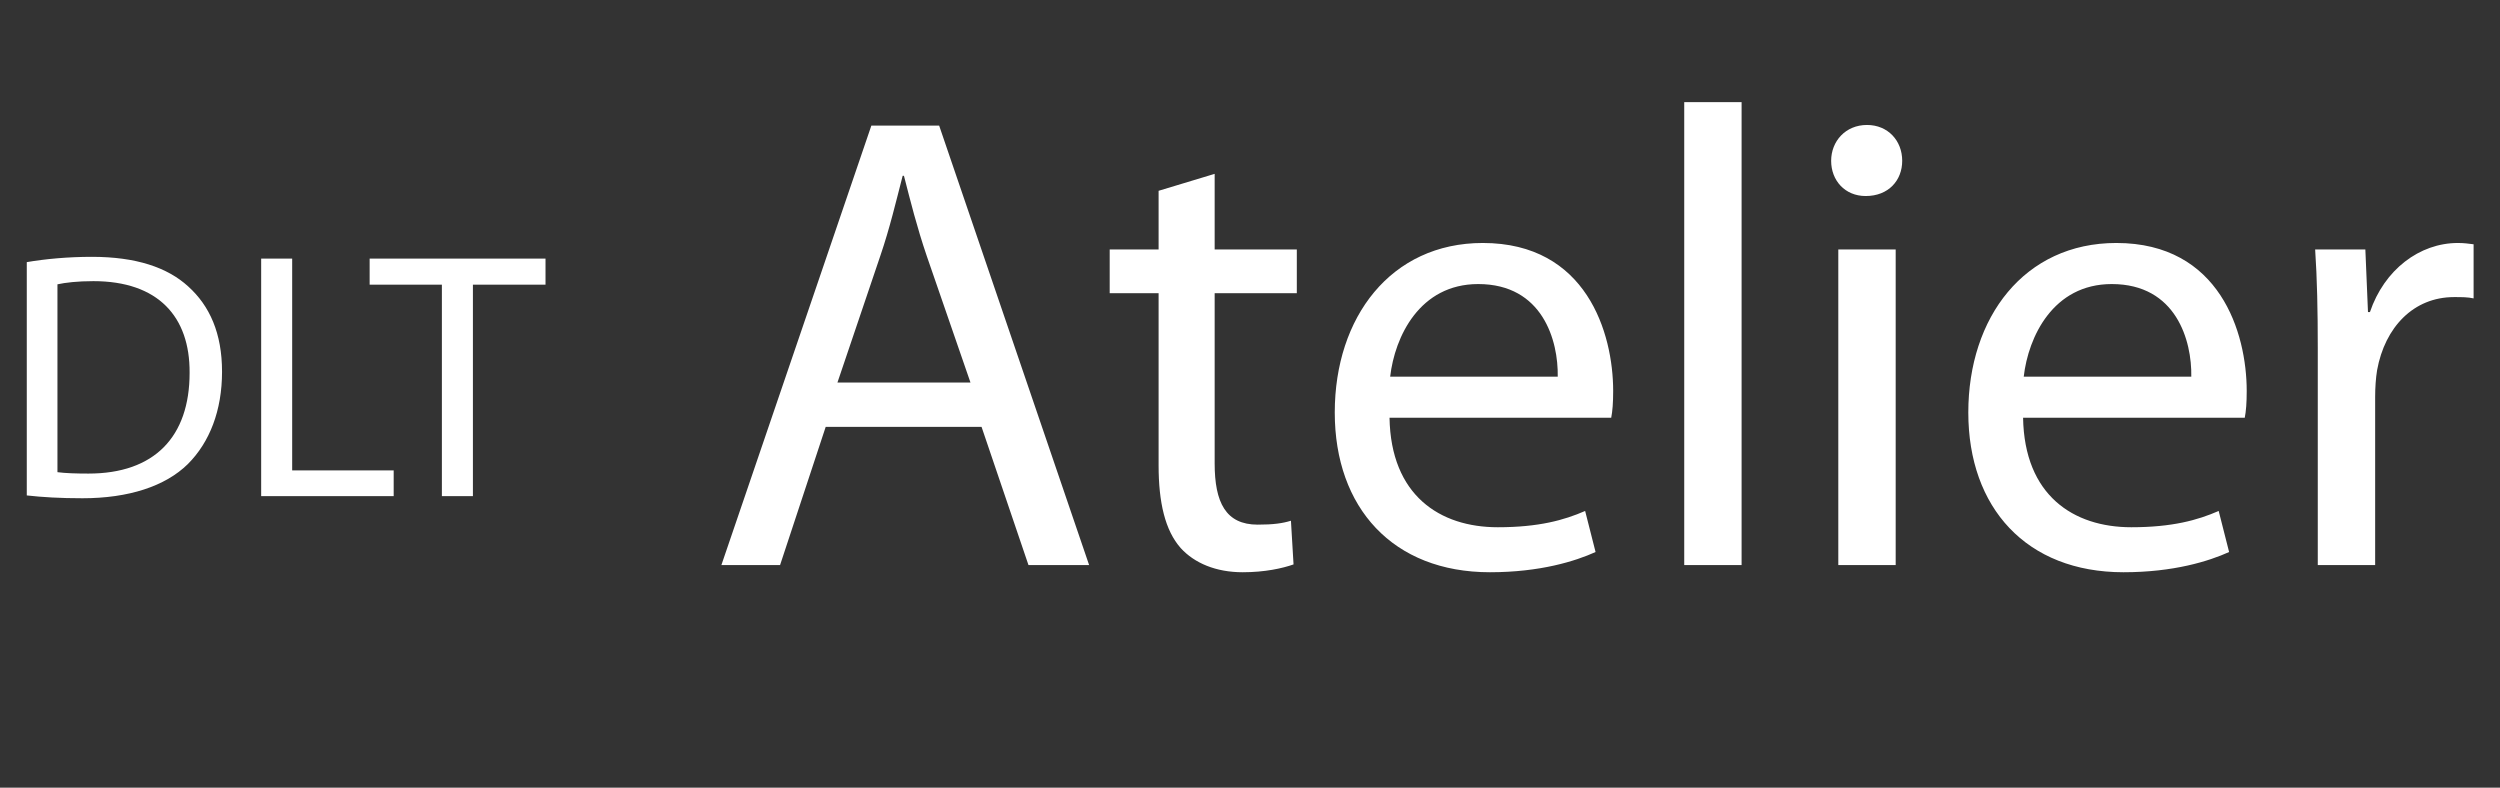<svg width="146" height="46" viewBox="0 0 146 46" fill="none" xmlns="http://www.w3.org/2000/svg">
<rect x="0" y="0" width="146" height="46" fill="#333333" stroke="none"/>
<path d="M57.322 24.928H48.221L45.556 33H42.129L50.887 7.336H54.847L63.605 33H60.063L57.322 24.928ZM48.907 22.338H56.675L54.123 14.951C53.552 13.276 53.172 11.753 52.791 10.268H52.715C52.334 11.753 51.953 13.352 51.42 14.913L48.907 22.338ZM67.662 11.143L70.936 10.153V14.57H75.734V17.122H70.936V27.06C70.936 29.345 71.584 30.639 73.449 30.639C74.363 30.639 74.896 30.563 75.391 30.411L75.543 32.962C74.896 33.19 73.868 33.419 72.573 33.419C71.012 33.419 69.756 32.886 68.956 32.01C68.042 30.982 67.662 29.345 67.662 27.174V17.122H64.806V14.57H67.662V11.143ZM94.095 24.395H81.148C81.225 28.926 84.08 30.791 87.469 30.791C89.868 30.791 91.353 30.373 92.572 29.84L93.181 32.238C92.001 32.772 89.944 33.419 87.012 33.419C81.339 33.419 77.95 29.649 77.95 24.09C77.95 18.53 81.225 14.19 86.594 14.19C92.648 14.19 94.209 19.444 94.209 22.833C94.209 23.519 94.171 24.014 94.095 24.395ZM81.186 21.996H90.972C91.01 19.901 90.097 16.589 86.327 16.589C82.9 16.589 81.453 19.673 81.186 21.996ZM98.359 33V5.965H101.709V33H98.359ZM110.708 33H107.357V14.57H110.708V33ZM109.033 7.298C110.251 7.298 111.089 8.211 111.089 9.392C111.089 10.534 110.289 11.448 108.957 11.448C107.738 11.448 106.939 10.534 106.939 9.392C106.939 8.25 107.776 7.298 109.033 7.298ZM131.094 24.395H118.148C118.224 28.926 121.08 30.791 124.468 30.791C126.867 30.791 128.352 30.373 129.571 29.84L130.18 32.238C129 32.772 126.944 33.419 124.012 33.419C118.338 33.419 114.949 29.649 114.949 24.09C114.949 18.53 118.224 14.19 123.593 14.19C129.647 14.19 131.208 19.444 131.208 22.833C131.208 23.519 131.17 24.014 131.094 24.395ZM118.186 21.996H127.972C128.01 19.901 127.096 16.589 123.326 16.589C119.899 16.589 118.452 19.673 118.186 21.996ZM135.358 33V20.32C135.358 18.15 135.32 16.284 135.205 14.57H138.137L138.29 18.226H138.404C139.242 15.751 141.298 14.19 143.544 14.19C143.887 14.19 144.154 14.228 144.458 14.266V17.426C144.116 17.35 143.773 17.35 143.316 17.35C140.955 17.35 139.28 19.102 138.823 21.615C138.747 22.072 138.709 22.643 138.709 23.176V33H135.358Z" fill="url(#paint0_linear_0_11)"/>
<path d="M1.564 28.933V15.308C2.655 15.123 3.952 14.999 5.372 14.999C7.945 14.999 9.777 15.617 10.991 16.728C12.247 17.86 12.967 19.465 12.967 21.709C12.967 23.973 12.247 25.825 10.97 27.102C9.653 28.398 7.513 29.098 4.816 29.098C3.52 29.098 2.47 29.036 1.564 28.933ZM3.355 16.604V27.575C3.808 27.637 4.466 27.657 5.166 27.657C9.015 27.657 11.073 25.517 11.073 21.771C11.094 18.498 9.242 16.419 5.454 16.419C4.528 16.419 3.828 16.502 3.355 16.604ZM15.252 28.974V15.102H17.063V27.472H22.991V28.974H15.252ZM25.806 28.974V16.625H21.587V15.102H31.858V16.625H27.618V28.974H25.806Z" fill="url(#paint1_linear_0_11)"/>
<defs>
<linearGradient id="paint0_linear_0_11" x1="40.439" y1="-28.361" x2="178.513" y2="34.656" gradientUnits="userSpaceOnUse">
<stop stop-color="white"/>
<stop offset="1" stop-color="white"/>
</linearGradient>
<linearGradient id="paint1_linear_0_11" x1="-0.227" y1="-4.439" x2="47.894" y2="7.995" gradientUnits="userSpaceOnUse">
<stop stop-color="white"/>
<stop offset="1" stop-color="white"/>
</linearGradient>
</defs>
</svg>
